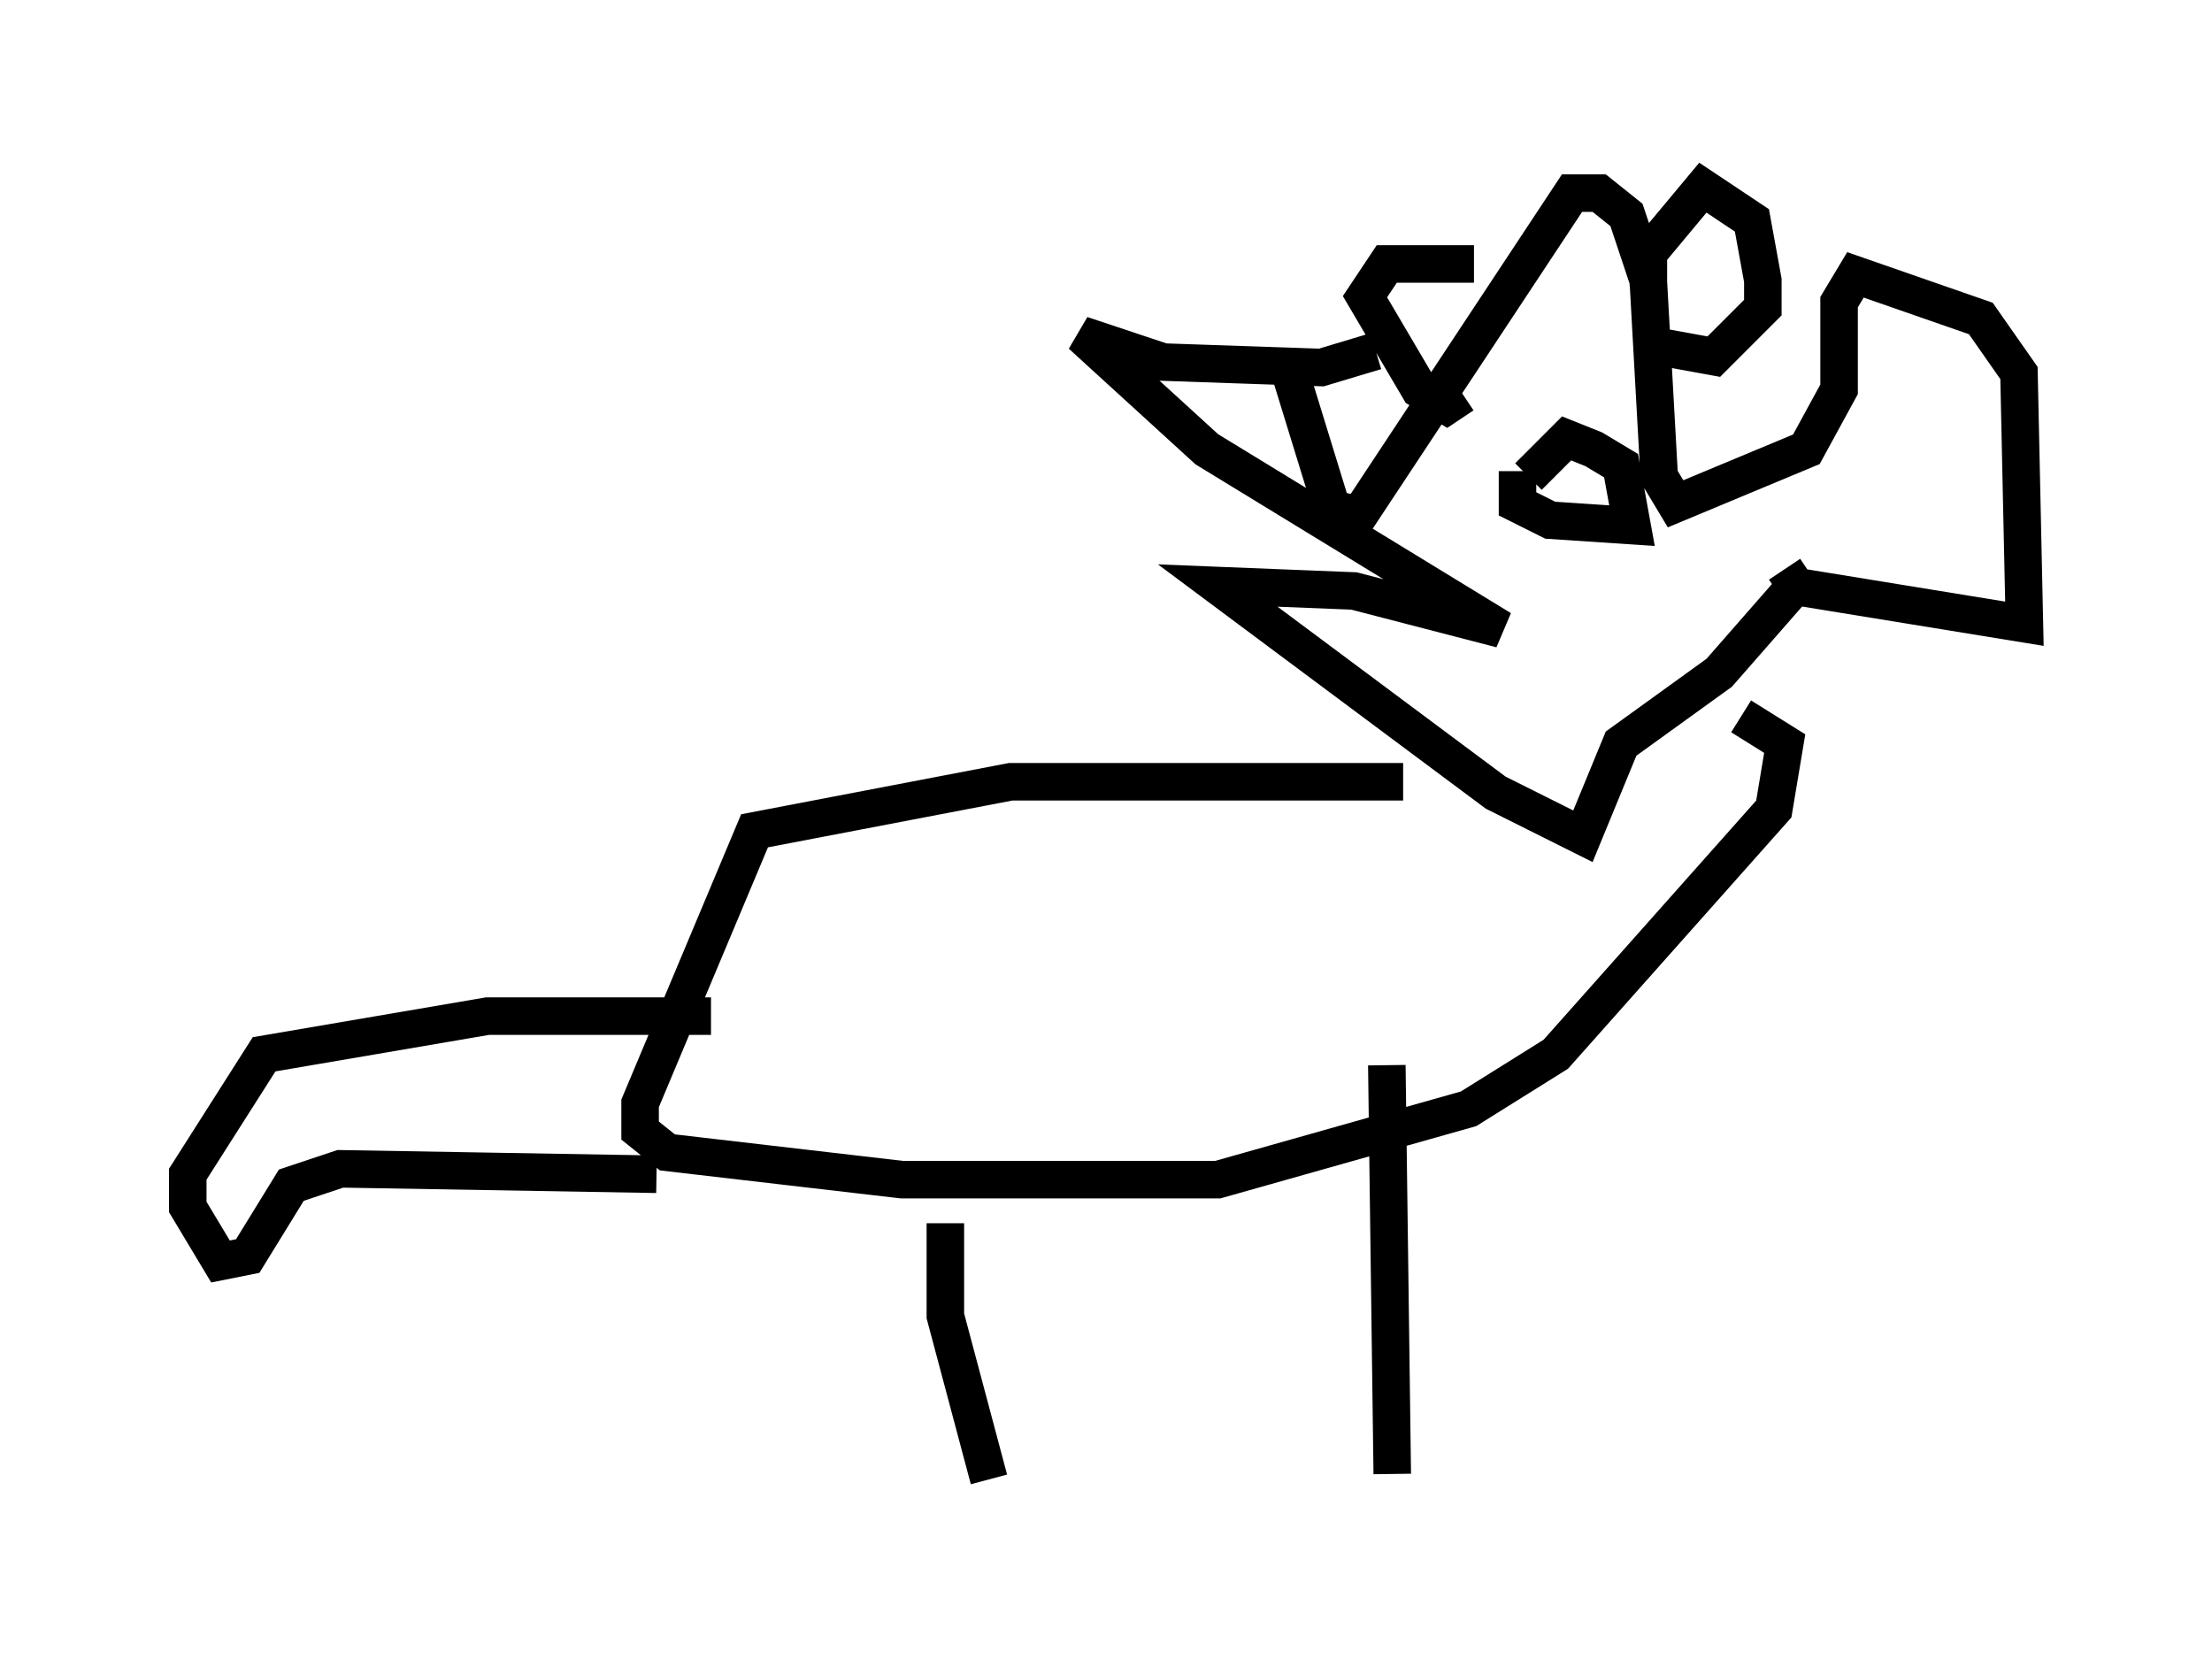 <?xml version="1.0" encoding="utf-8" ?>
<svg baseProfile="full" height="44.425" version="1.1" width="58.95" xmlns="http://www.w3.org/2000/svg" xmlns:ev="http://www.w3.org/2001/xml-events" xmlns:xlink="http://www.w3.org/1999/xlink"><defs /><rect fill="white" height="44.425" width="58.95" x="0" y="0" /><path d="M36.665, 8.486 m0.0, 0.872 l-1.453, 0.436 -4.212, -0.145 l-2.179, -0.726 3.341, 3.05 l7.844, 4.793 -3.922, -1.017 l-3.631, -0.145 7.408, 5.52 l2.324, 1.162 1.017, -2.469 l2.615, -1.888 2.034, -2.324 l-0.291, -0.436 m0.145, 0.436 l6.246, 1.017 -0.145, -6.682 l-1.017, -1.453 -3.341, -1.162 l-0.436, 0.726 0.0, 2.324 l-0.872, 1.598 -3.486, 1.453 l-0.436, -0.726 -0.291, -5.229 l-0.581, -1.743 -0.726, -0.581 l-0.726, 0.0 -5.665, 8.57 l-0.726, -0.145 -1.162, -3.777 m6.101, 2.76 l0.0, 0.872 0.872, 0.436 l2.179, 0.145 -0.291, -1.598 l-0.726, -0.436 -0.726, -0.291 l-1.017, 1.017 m3.196, -5.084 l0.0, -0.872 1.453, -1.743 l1.307, 0.872 0.291, 1.598 l0.0, 0.726 -1.307, 1.307 l-1.598, -0.291 m-4.793, -2.179 l-2.324, 0.0 -0.581, 0.872 l1.453, 2.469 0.726, 0.436 l0.436, -0.291 m-1.598, 10.313 l-10.458, 0.0 -6.827, 1.307 l-3.05, 7.263 0.0, 0.726 l0.726, 0.581 6.246, 0.726 l8.425, 0.0 6.682, -1.888 l2.324, -1.453 5.81, -6.536 l0.291, -1.743 -1.162, -0.726 m-21.207, 13.508 l0.0, 2.469 1.162, 4.358 m10.603, -11.039 l0.145, 10.894 m-18.156, -12.201 l-5.955, 0.0 -5.955, 1.017 l-2.034, 3.196 0.0, 0.872 l0.872, 1.453 0.726, -0.145 l1.162, -1.888 1.307, -0.436 l8.425, 0.145 " fill="none" stroke="black" stroke-width="1" /></svg>